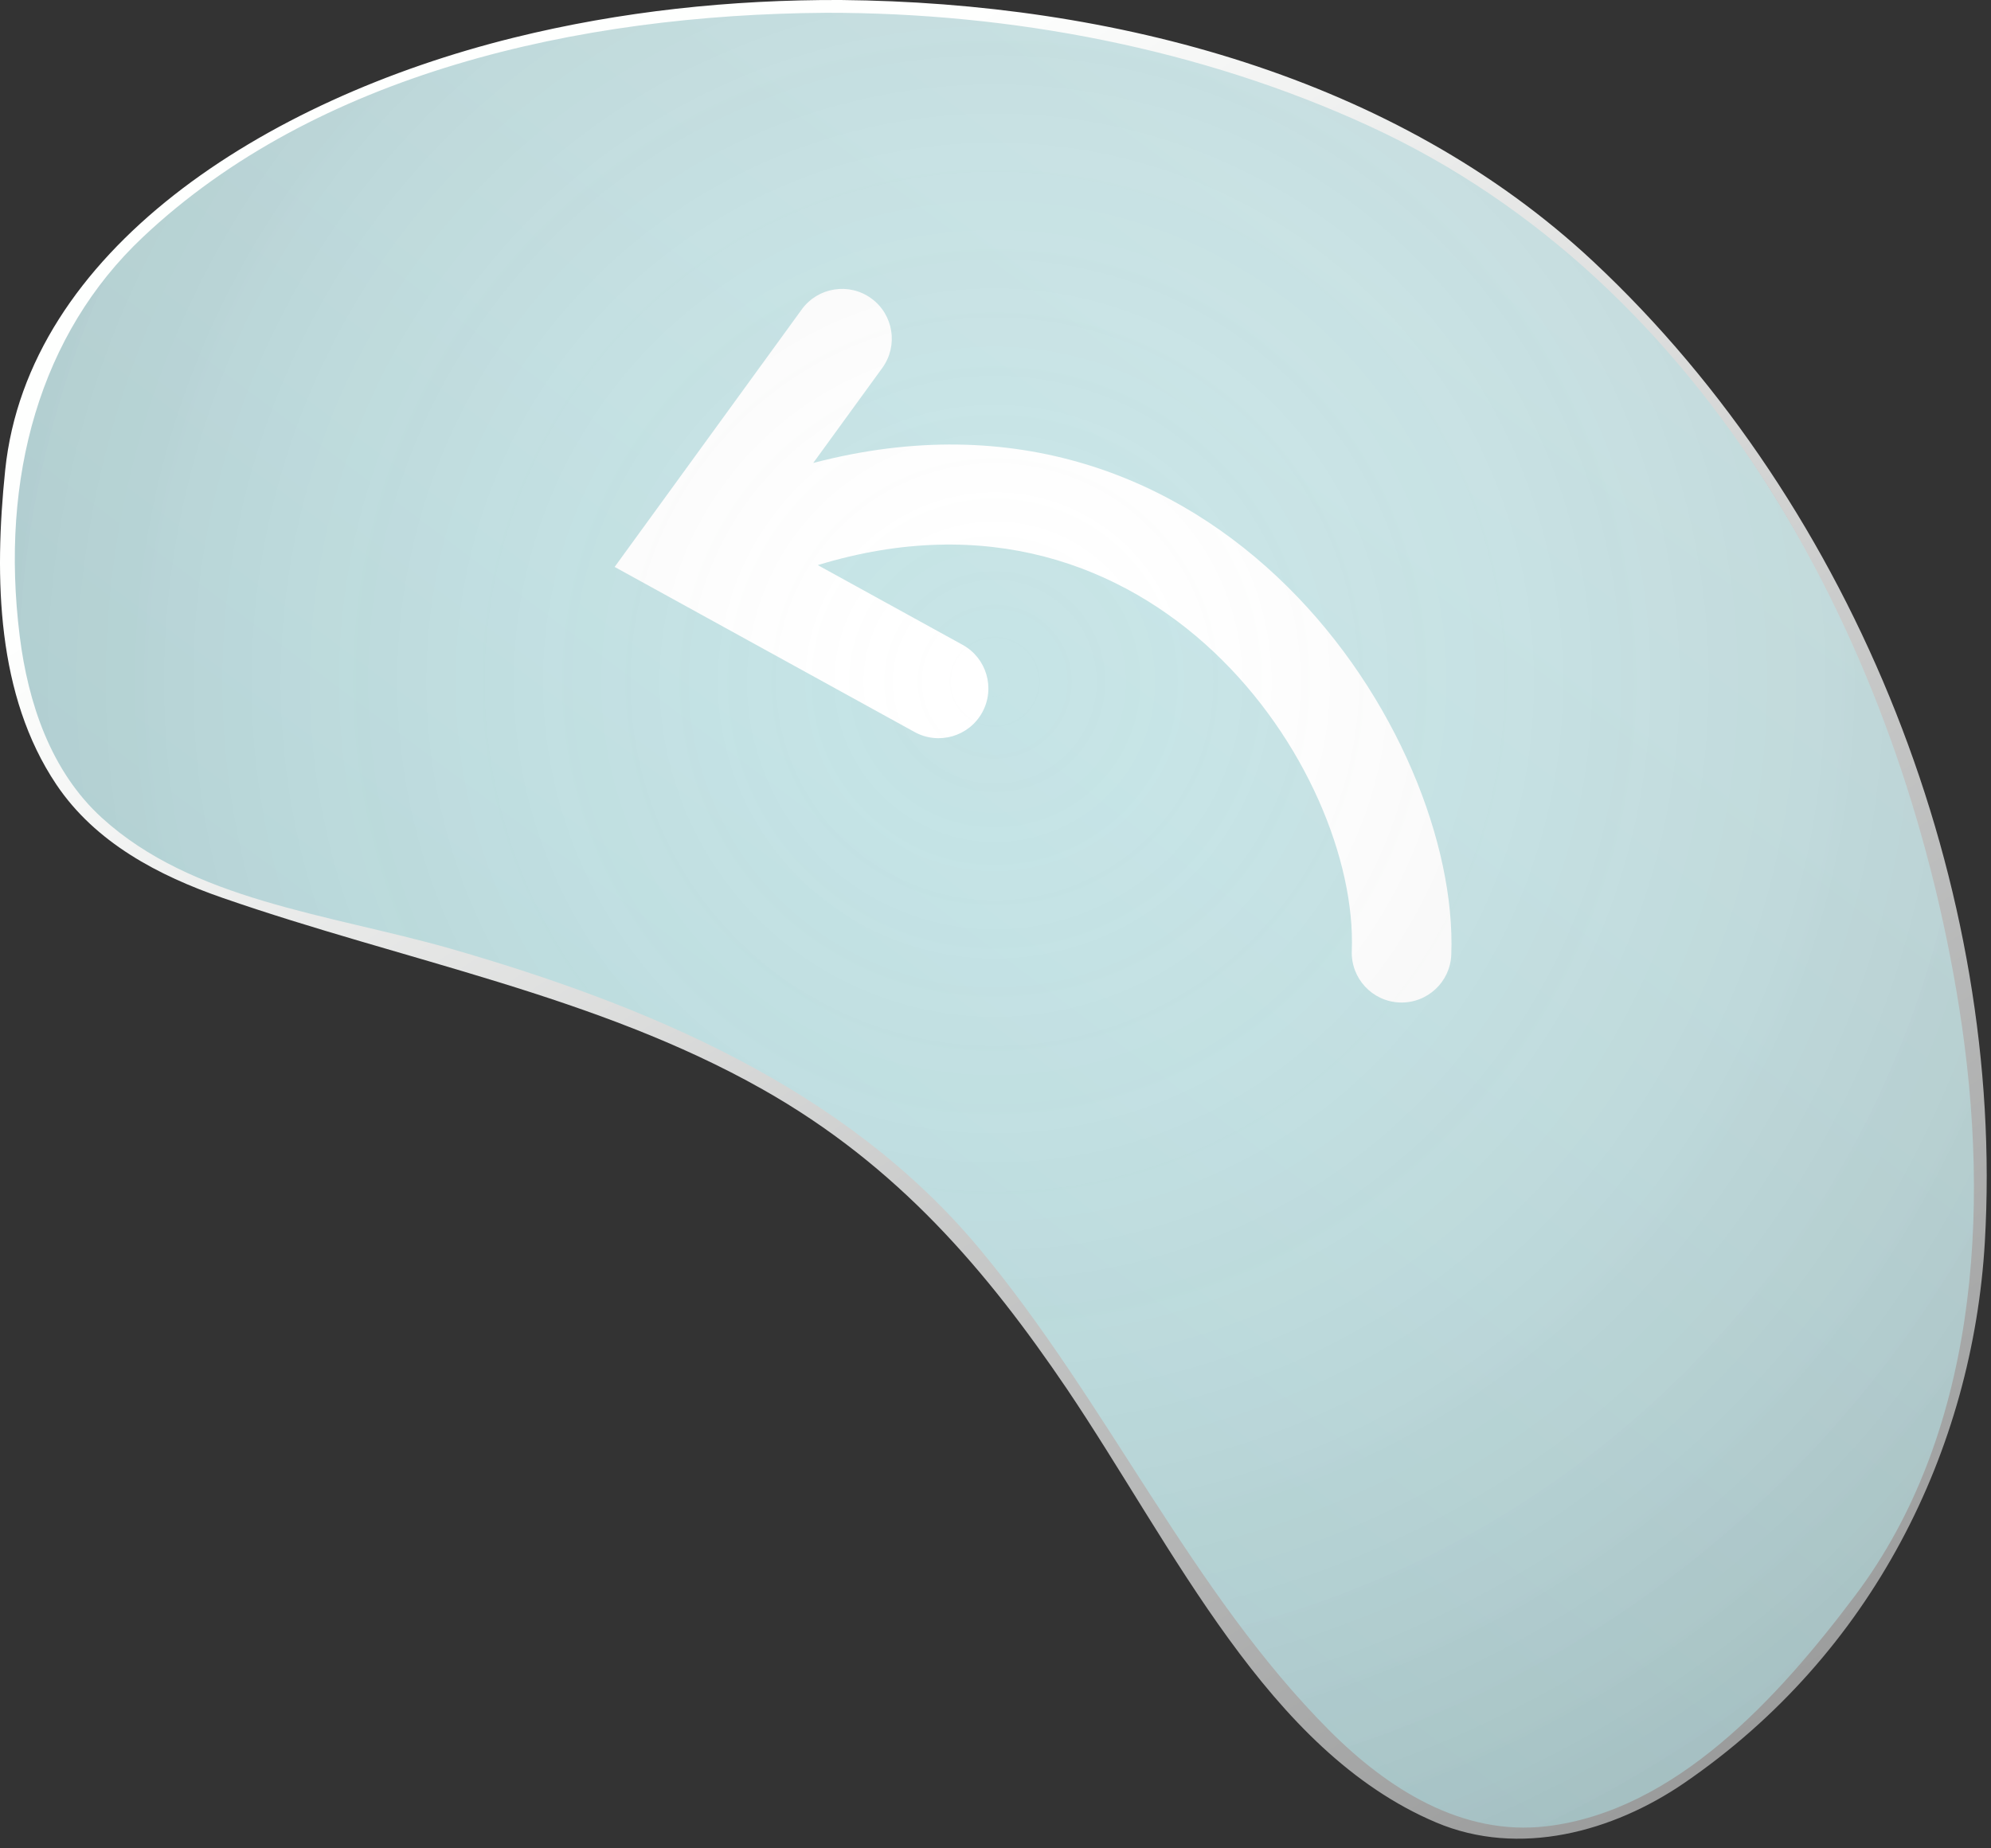 <?xml version="1.0" encoding="UTF-8" standalone="no"?><!DOCTYPE svg PUBLIC "-//W3C//DTD SVG 1.1//EN" "http://www.w3.org/Graphics/SVG/1.1/DTD/svg11.dtd"><svg width="100%" height="100%" viewBox="0 0 70 65" version="1.1" xmlns="http://www.w3.org/2000/svg" xmlns:xlink="http://www.w3.org/1999/xlink" xml:space="preserve" xmlns:serif="http://www.serif.com/" style="fill-rule:evenodd;clip-rule:evenodd;stroke-linejoin:round;stroke-miterlimit:2;"><rect x="0" y="0" width="70" height="65" fill="#333333" stroke="none"/><path id="undo" d="M29.959,39.991c-17.56,-11.835 -30.738,-3.308 -29.594,-22.918c0.854,-14.653 28.935,-22.371 49.085,-12.261c16.669,8.365 26.455,38.462 15.585,51.905c-17.772,21.981 -23.26,-8.762 -35.076,-16.726Z" style="fill:url(#_Linear1);"/><clipPath id="_clip2"><path d="M29.959,39.991c-17.56,-11.835 -30.738,-3.308 -29.594,-22.918c0.854,-14.653 28.935,-22.371 49.085,-12.261c16.669,8.365 26.455,38.462 15.585,51.905c-17.772,21.981 -23.26,-8.762 -35.076,-16.726Z"/></clipPath><g clip-path="url(#_clip2)"><path d="M28.752,19.873l5.092,2.804c0.846,0.466 1.155,1.531 0.689,2.377c-0.466,0.846 -1.531,1.155 -2.377,0.689l-10.546,-5.806l6.579,-9.056c0.568,-0.782 1.663,-0.955 2.445,-0.387c0.781,0.567 0.954,1.663 0.387,2.444l-2.429,3.343c14.254,-3.74 22.726,9.574 22.433,17.291c-0.037,0.965 -0.85,1.719 -1.815,1.682c-0.966,-0.037 -1.719,-0.85 -1.683,-1.815c0.241,-6.316 -6.919,-17.192 -18.775,-13.566Z" style="fill:#fff;"/></g><path id="undo1" serif:id="undo" d="M29.959,39.991c-17.56,-11.835 -30.738,-3.308 -29.594,-22.918c0.854,-14.653 28.935,-22.371 49.085,-12.261c16.669,8.365 26.455,38.462 15.585,51.905c-17.772,21.981 -23.26,-8.762 -35.076,-16.726Z" style="fill:url(#_Radial3);"/><path d="M29.564,0c9.593,0.09 19.508,2.7 26.455,9.199c9.292,8.692 14.481,22.104 13.765,34.47c-0.423,7.305 -3.939,14.491 -10.571,19.034c-2.498,1.711 -5.798,2.625 -8.723,1.386c-5.919,-2.505 -9.184,-9.61 -12.982,-15.25c-2.806,-4.14 -5.929,-7.838 -10.699,-10.532c-5.846,-3.302 -12.587,-4.51 -18.984,-6.732c-2.245,-0.779 -4.471,-1.938 -5.846,-3.989c-2.091,-3.119 -2.191,-7.229 -1.797,-11.049c0.795,-7.688 9.049,-13.029 17.889,-15.214c3.754,-0.928 7.631,-1.337 11.493,-1.323Zm-0.508,0.45c-8.761,0.056 -17.949,2.151 -24.038,7.894c-3.601,3.396 -5.024,8.427 -4.325,14.024c0.293,2.35 1.094,4.758 2.889,6.392c3.189,2.905 7.929,3.375 12.218,4.589c6.923,1.993 13.9,4.888 18.625,10.552c4.508,5.403 7.464,12.098 12.323,16.964c2.037,2.04 4.656,3.711 7.626,3.359c4.523,-0.537 8.134,-4.499 10.855,-8.121c4.202,-5.592 4.816,-13.336 3.65,-20.682c-2.027,-12.769 -8.827,-25.501 -20.713,-30.976c-5.958,-2.745 -12.626,-4.001 -19.11,-3.995Z" style="fill:url(#_Linear4);"/><defs><linearGradient id="_Linear1" x1="0" y1="0" x2="1" y2="0" gradientUnits="userSpaceOnUse" gradientTransform="matrix(200.703,-256.219,256.219,200.703,19.11,162.595)"><stop offset="0" style="stop-color:#9bcfd3;stop-opacity:1"/><stop offset="0.58" style="stop-color:#dff0f1;stop-opacity:1"/><stop offset="1" style="stop-color:#fff;stop-opacity:1"/></linearGradient><radialGradient id="_Radial3" cx="0" cy="0" r="1" gradientUnits="userSpaceOnUse" gradientTransform="matrix(18.158,49.695,-49.695,18.158,34.96,23.87)"><stop offset="0" style="stop-color:#fefffe;stop-opacity:0"/><stop offset="1" style="stop-color:#010001;stop-opacity:0.2"/></radialGradient><linearGradient id="_Linear4" x1="0" y1="0" x2="1" y2="0" gradientUnits="userSpaceOnUse" gradientTransform="matrix(-36.45,-55.429,55.429,-36.45,58.361,64.271)"><stop offset="0" style="stop-color:#999a9a;stop-opacity:1"/><stop offset="1" style="stop-color:#fefffe;stop-opacity:1"/></linearGradient></defs></svg>